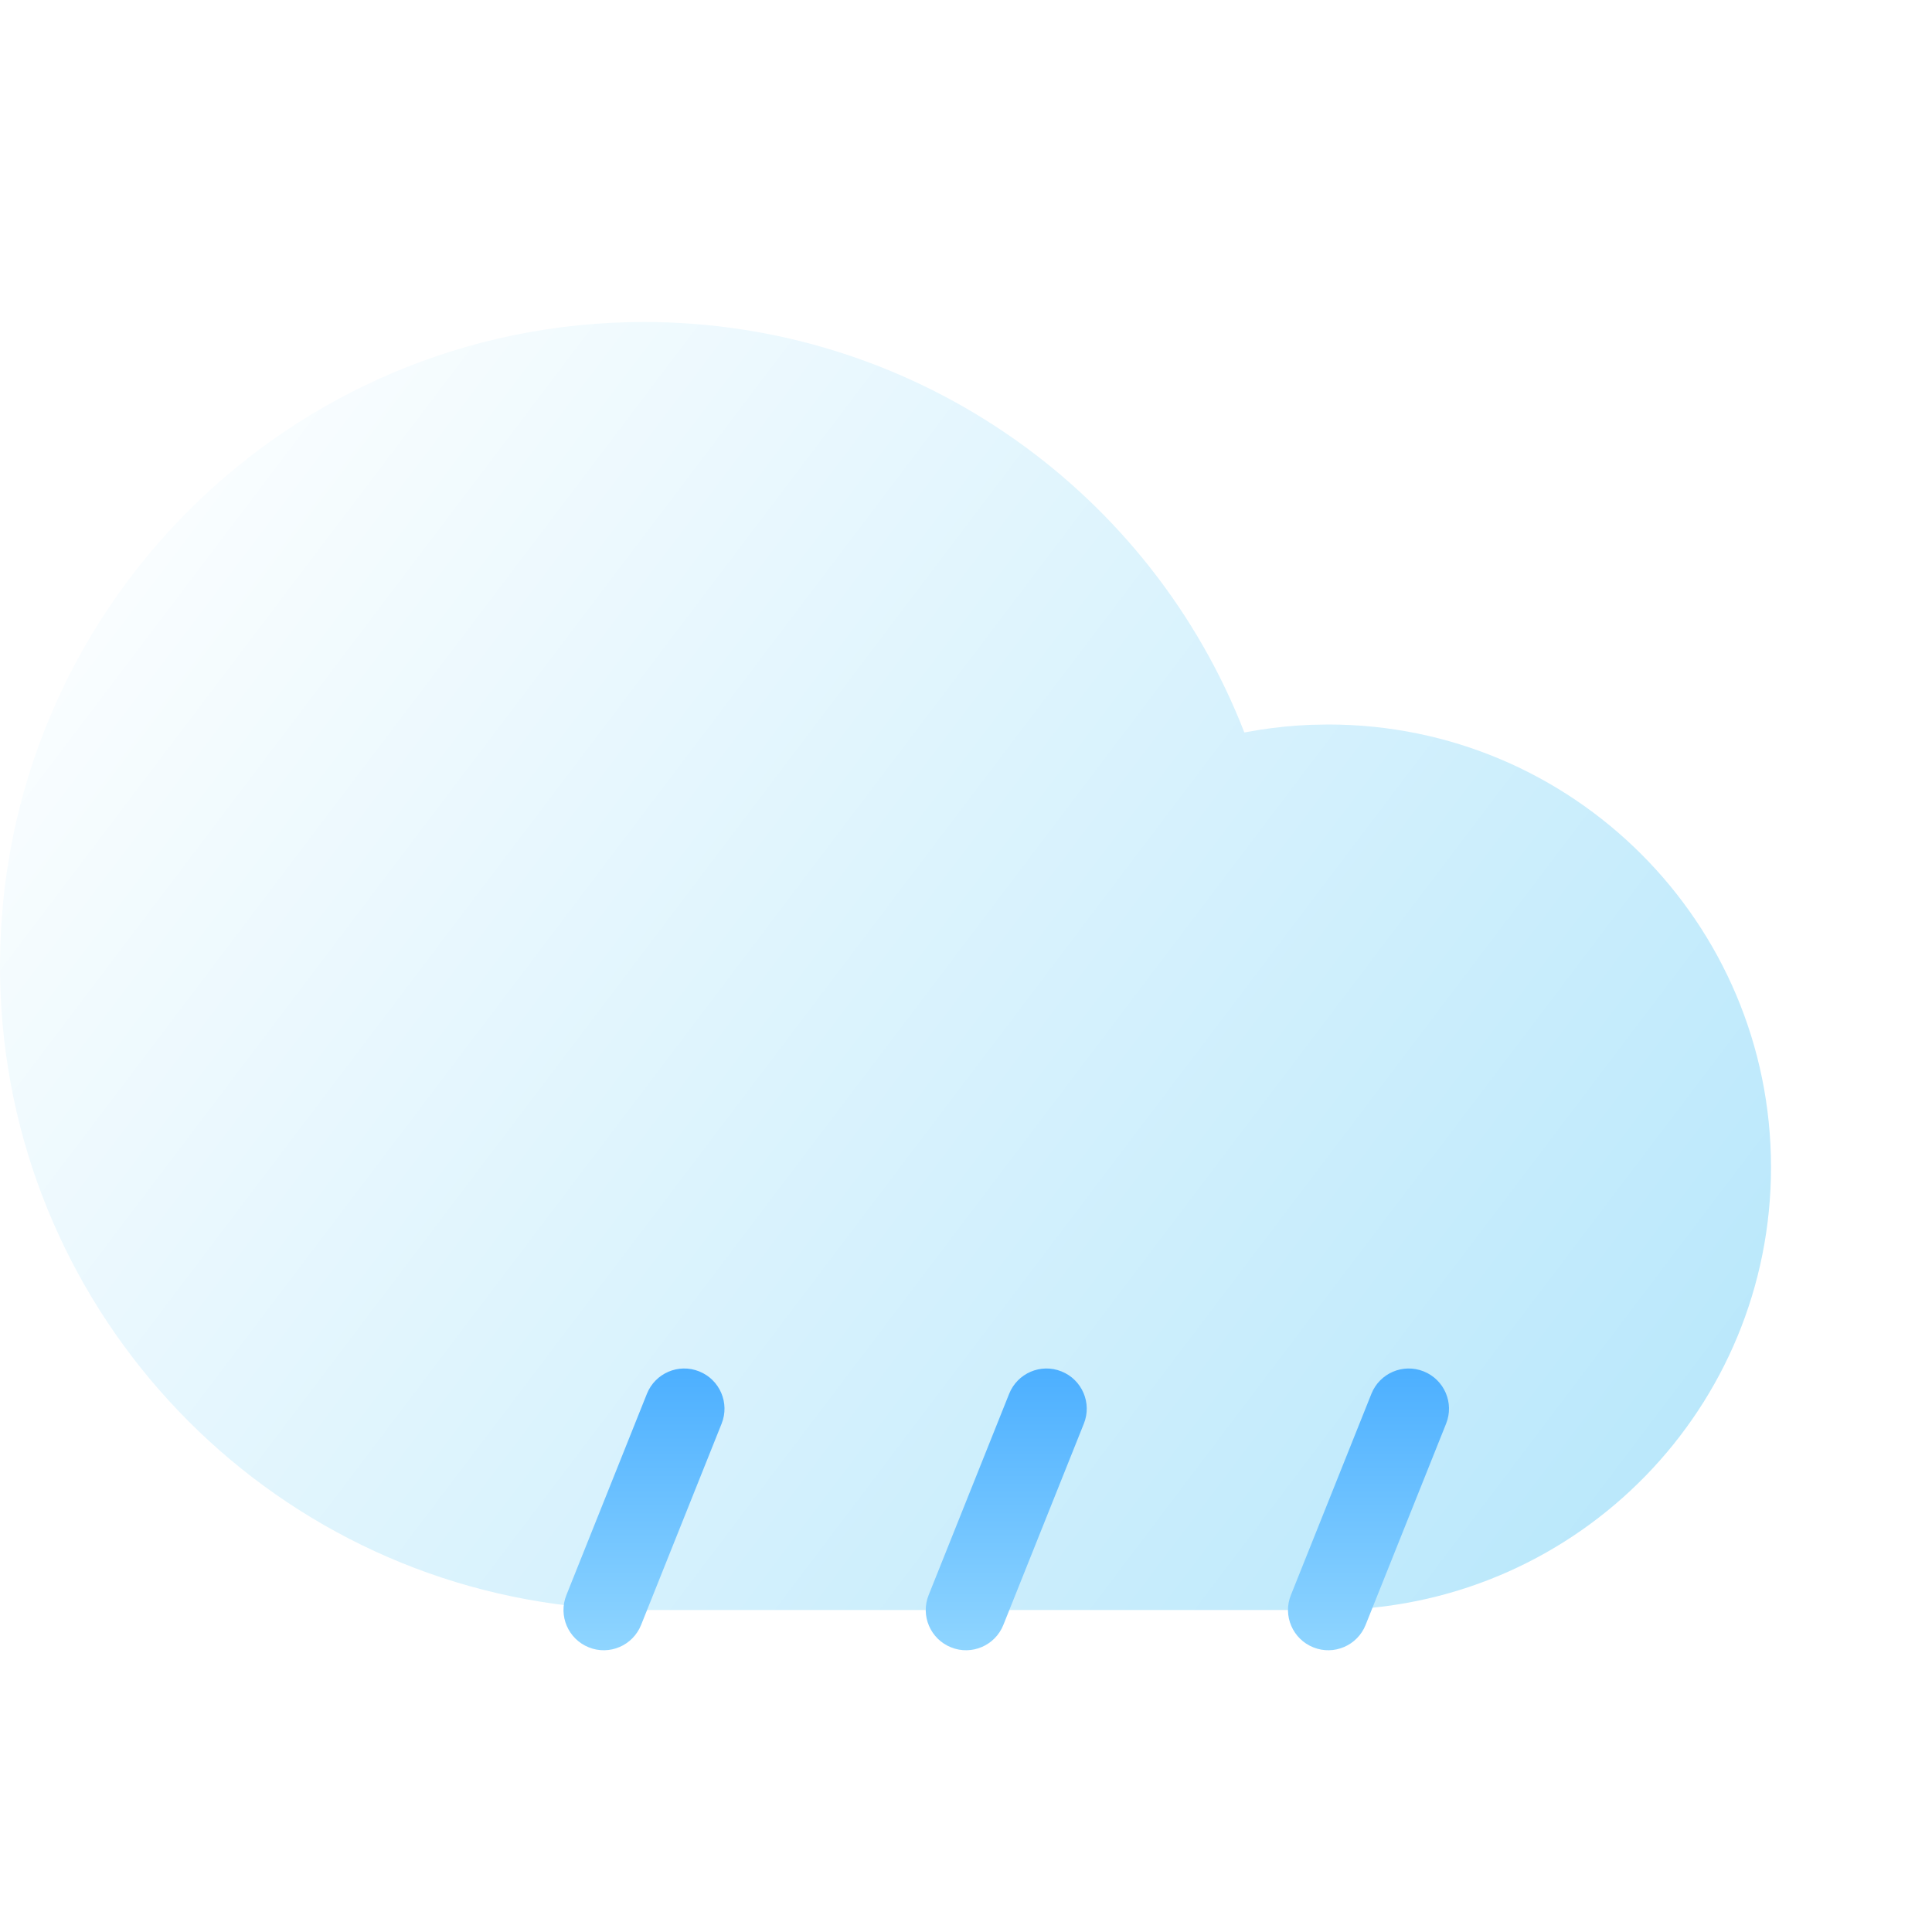 <svg width="48" height="48" viewBox="0 0 48 48" fill="none" xmlns="http://www.w3.org/2000/svg">
<g filter="url(#filter0_i_17_986)">
<path fill-rule="evenodd" clip-rule="evenodd" d="M18 4C9.163 4 2 11.163 2 20L2.003 20.331C2.167 28.373 8.283 35.016 16.204 35.9L16.468 35.927L16.56 35.952C16.702 35.983 16.849 36 17 36H35L35.294 35.996C41.262 35.823 46 30.954 46 25C46 18.925 41.075 14 35 14L34.568 14.008C34.138 14.025 33.711 14.067 33.29 14.133L32.915 14.198L32.811 13.936C30.396 8.033 24.604 4 18 4Z" fill="url(#paint0_linear_17_986)"/>
</g>
<path fill-rule="evenodd" clip-rule="evenodd" d="M16.072 34.629C16.277 34.116 16.859 33.866 17.371 34.072C17.884 34.277 18.134 34.859 17.928 35.371L15.928 40.371C15.723 40.884 15.141 41.134 14.629 40.928C14.116 40.723 13.866 40.141 14.072 39.629L16.072 34.629ZM25.072 34.629C25.277 34.116 25.859 33.866 26.371 34.072C26.884 34.277 27.134 34.859 26.928 35.371L24.928 40.371C24.723 40.884 24.141 41.134 23.629 40.928C23.116 40.723 22.866 40.141 23.072 39.629L25.072 34.629ZM34.072 34.629C34.277 34.116 34.859 33.866 35.371 34.072C35.884 34.277 36.134 34.859 35.928 35.371L33.928 40.371C33.723 40.884 33.141 41.134 32.629 40.928C32.116 40.723 31.866 40.141 32.072 39.629L34.072 34.629Z" fill="url(#paint1_linear_17_986)"/>
<defs>
<filter id="filter0_i_17_986" x="0" y="4" width="46" height="36" filterUnits="userSpaceOnUse" color-interpolation-filters="sRGB">
<feFlood flood-opacity="0" result="BackgroundImageFix"/>
<feBlend mode="normal" in="SourceGraphic" in2="BackgroundImageFix" result="shape"/>
<feColorMatrix in="SourceAlpha" type="matrix" values="0 0 0 0 0 0 0 0 0 0 0 0 0 0 0 0 0 0 127 0" result="hardAlpha"/>
<feOffset dx="-2" dy="4"/>
<feGaussianBlur stdDeviation="2"/>
<feComposite in2="hardAlpha" operator="arithmetic" k2="-1" k3="1"/>
<feColorMatrix type="matrix" values="0 0 0 0 1 0 0 0 0 1 0 0 0 0 1 0 0 0 1 0"/>
<feBlend mode="normal" in2="shape" result="effect1_innerShadow_17_986"/>
</filter>
<linearGradient id="paint0_linear_17_986" x1="5.082" y1="4" x2="46.487" y2="35.356" gradientUnits="userSpaceOnUse">
<stop stop-color="white"/>
<stop offset="1" stop-color="#B4E6FB"/>
</linearGradient>
<linearGradient id="paint1_linear_17_986" x1="14" y1="34" x2="14" y2="41" gradientUnits="userSpaceOnUse">
<stop stop-color="#4CAFFF"/>
<stop offset="1" stop-color="#8FD5FF"/>
</linearGradient>
</defs>
</svg>

